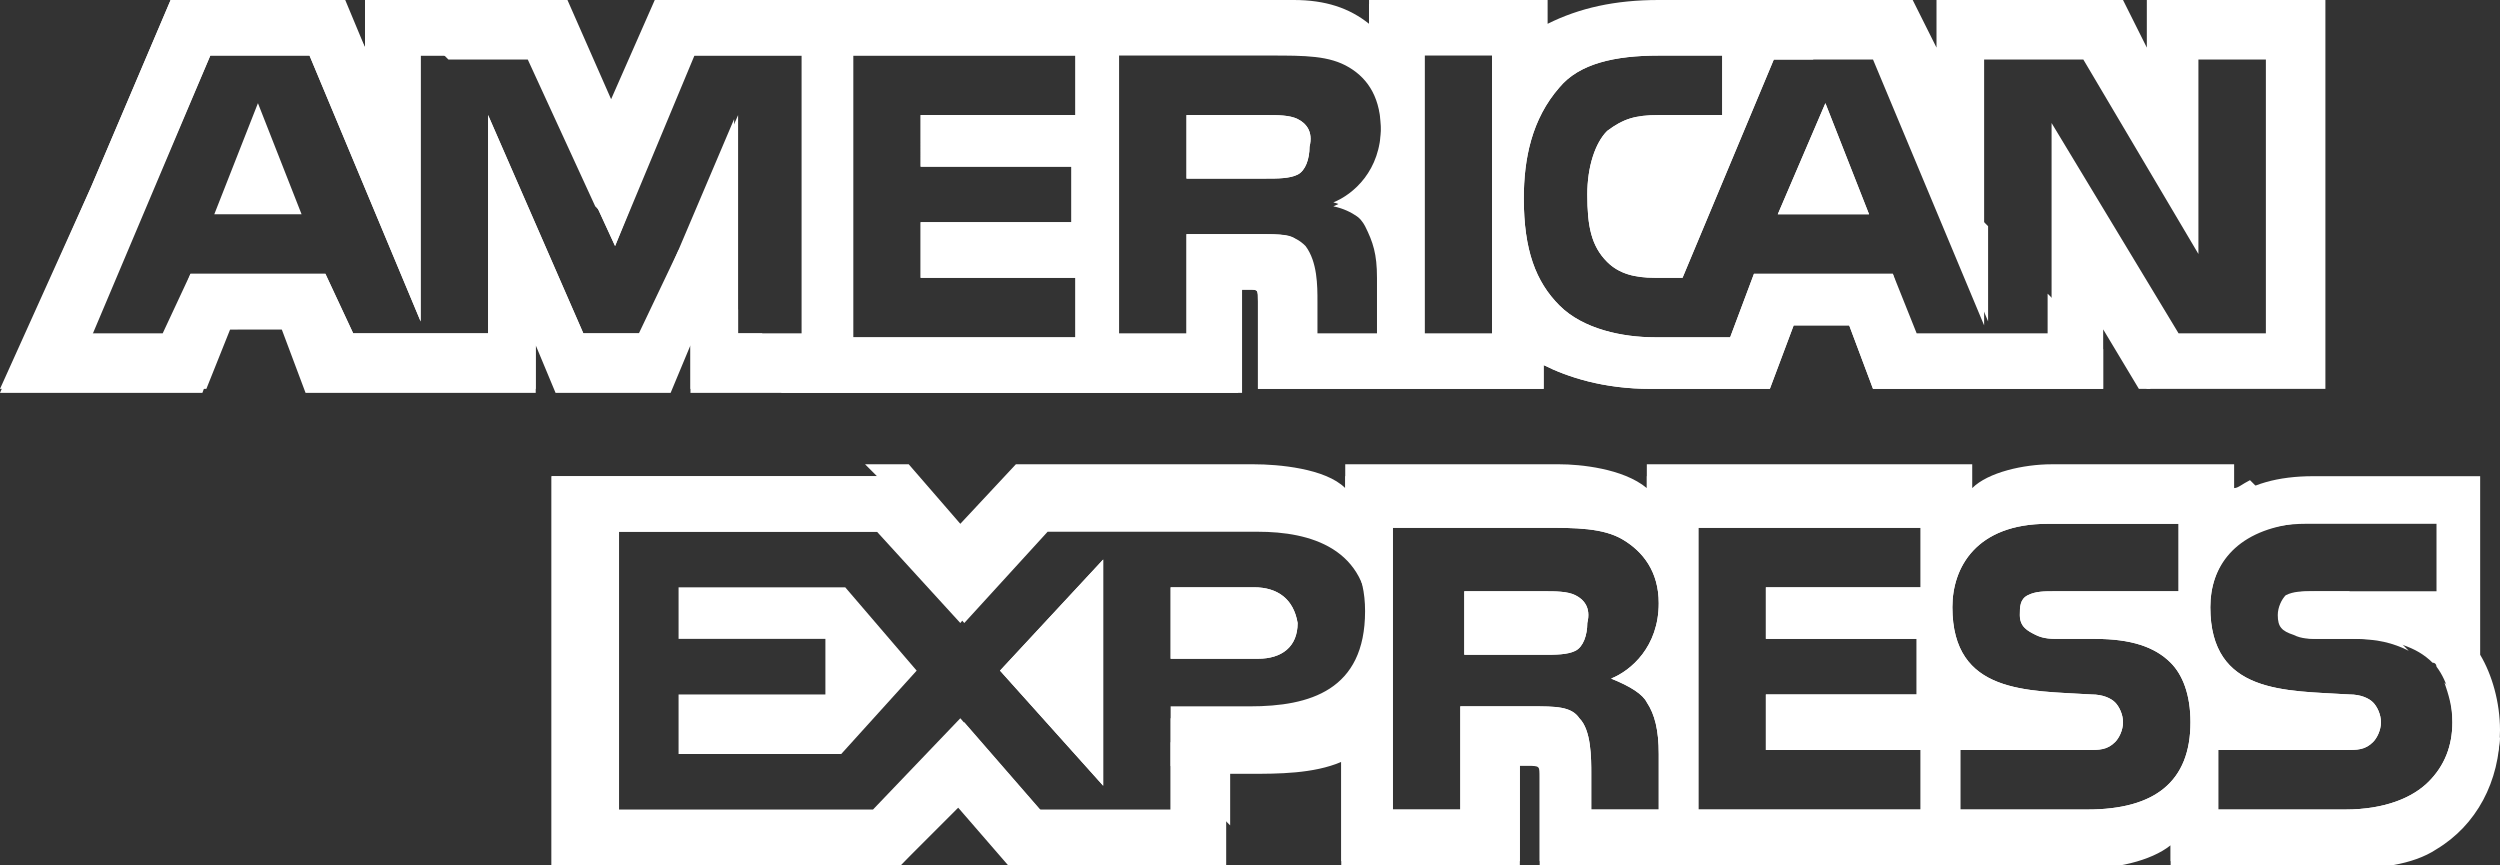 <svg xmlns="http://www.w3.org/2000/svg" viewBox="-53 309.4 504 174.4"><rect x="-53" y="309.4" width="504" height="174.4" fill="#333333" stroke="none"/><path fill="#fff" d="M-9.8 352.6H7.8L-1 330.2zm218.4-19.2c-1.6-.8-4-.8-6.4-.8h-16v12.8h16c2.4 0 4.8 0 6.4-.8 1.6-.8 2.4-3.2 2.4-5.6.8-3.2-.8-4.8-2.4-5.6z"/><path d="M379.8 309.4v9.6l-4.8-9.6h-37.6v9.6l-4.8-9.6h-51.2c-8.8 0-16 1.6-22.4 4.8v-4.8h-36v4.8c-4-3.2-8.8-4.8-15.2-4.8H79l-8.8 20-8.8-20H20.6v9.6l-4.8-9.6h-34.4l-16 37.6-18.4 41.6h40.8l4.8-12.8H3.8l4.8 12.8H55V379l4 9.6h23.2l4-9.6v9.6h111.2v-20.8h1.6c1.6 0 1.6 0 1.6 2.4v17.6h57.6V383c4.8 2.4 12 4.8 21.6 4.8h24l4.8-12.8h11.2l4.8 12.8H371v-12l7.2 12h37.6v-78.4h-36zm-270.4 67.2H95.8v-44l-19.2 44h-12l-19.2-44v44H18.2l-5.6-12h-27.2l-4.8 12.8h-15.2l24-56.8h20l22.4 53.6v-53.6h21.6L71 359l16-38.4h22.4v56zm54.4-44h-31.2V343H163v11.2h-30.4v11.2h31.2v12H119v-56.8h44.8v12zm60 23.2c1.6 3.2 2.4 5.6 2.4 10.4v11.2h-13.6v-7.2c0-3.2 0-8-2.4-11.2-2.4-2.4-4.8-2.4-9.6-2.4h-14.4v20.8h-13.6v-56.8H203c7.2 0 12 0 16 2.4s6.4 6.4 6.4 12.8c0 8.8-5.6 13.6-9.6 15.2 4 .8 6.4 3.2 8 4.8zm24 20.8h-13.6v-56.8h13.6v56.8zm157.6 0h-19.2l-25.6-42.4v42.4h-27.2l-4.8-12h-28l-4.8 12.8h-15.2c-6.4 0-14.4-1.6-19.2-6.4-4.8-4.8-7.2-11.2-7.2-21.6 0-8 1.6-16 7.2-22.4 4-4.8 11.2-6.4 20-6.4h12.8v12h-12.8c-4.8 0-7.2.8-10.4 3.2-2.4 2.4-4 7.2-4 12.8 0 6.4.8 10.4 4 13.6 2.4 2.4 5.6 3.2 9.6 3.2h5.6l18.4-44h20L347 375v-53.6h20l23.2 39.2v-39.2h13.6v55.2h1.6z" fill="#fff"/><path d="M305.4 352.6h18.4l-8.8-22.4zm-136 115.2v-45.6l-20.8 22.4zm-85.6-40v10.4h29.6v11.2H83.8v12h32.8l15.2-16.8-14.4-16.8zm116 0H183v14.4h17.6c4.8 0 8-2.4 8-7.2-.8-4.8-4-7.2-8.8-7.2z" fill="#fff"/><path d="M447 441.4v-36h-33.6c-7.2 0-12.8 1.6-16.8 4.8v-4.8h-36.8c-5.6 0-12.8 1.6-16 4.8v-4.8H279v4.8c-4.8-4-13.6-4.8-17.6-4.8h-43.2v4.8c-4-4-13.6-4.8-18.4-4.8h-48l-11.2 12-10.4-12h-72v78.4h70.4l11.2-12 10.4 12h43.2v-18.4h5.6c5.6 0 12.8 0 18.4-2.4v21.6h36v-20.8h1.6c2.4 0 2.4 0 2.4 2.4v18.4h108.8c7.2 0 14.4-1.6 18.4-4.8v4.8H419c7.2 0 14.4-.8 19.2-4 8-4.8 12.8-13.6 12.8-24 0-5.6-1.6-11.2-4-15.2zm-248 12.8h-16v19.2h-25.6l-16-18.4-16.8 18.4H71.8v-56.8h53.6l16 18.4 16.8-18.4h42.4c10.4 0 22.4 3.2 22.4 18.4-.8 16-12 19.2-24 19.2zm80-3.2c1.6 2.4 2.4 5.6 2.4 10.4v11.2h-13.6v-7.2c0-3.2 0-8.8-2.4-11.2-1.6-2.4-4.8-2.4-9.6-2.4h-14.4v20.8h-13.6v-56.8h30.4c6.4 0 12 0 16 2.4s7.2 6.4 7.2 12.8c0 8.8-5.6 13.6-9.6 15.2 4 1.6 6.4 3.2 7.2 4.8zm55.2-23.2H303v10.4h30.4v11.2H303v11.2h31.2v12h-44.8v-56.8h44.8v12zm33.6 44.8h-25.6v-12h25.6c2.4 0 4 0 5.6-1.6.8-.8 1.6-2.4 1.6-4s-.8-3.2-1.6-4c-.8-.8-2.4-1.6-4.8-1.6-12.8-.8-28 0-28-17.6 0-8 4.8-16.8 19.2-16.8h26.4v13.6h-24.8c-2.4 0-4 0-5.6.8s-1.6 2.4-1.6 4c0 2.4 1.6 3.2 3.2 4s3.2.8 4.8.8h7.2c7.2 0 12 1.6 15.2 4.8 2.4 2.4 4 6.4 4 12 0 12-7.2 17.6-20.8 17.6zm68.8-5.6c-3.2 3.2-8.8 5.6-16.8 5.6h-25.6v-12h25.6c2.4 0 4 0 5.6-1.6.8-.8 1.6-2.4 1.6-4s-.8-3.2-1.6-4c-.8-.8-2.4-1.6-4.8-1.6-12.8-.8-28 0-28-17.6 0-8 4.8-16.8 19.2-16.8h26.4v13.6h-24c-2.4 0-4 0-5.6.8s-1.6 2.4-1.6 4c0 2.4.8 3.2 3.2 4 1.6.8 3.2.8 4.8.8h7.2c7.2 0 12 1.6 15.2 4.8.8 0 .8.8.8.8 2.4 3.2 3.2 7.2 3.2 11.2 0 4.8-1.6 8.8-4.8 12z" fill="#fff"/><path d="M264.6 429.4c-1.6-.8-4-.8-6.4-.8h-16v12.8h16c2.4 0 4.8 0 6.4-.8s2.4-3.2 2.4-5.6c.8-3.2-.8-4.8-2.4-5.6zm-56-96c-1.6-.8-4-.8-6.4-.8h-16v12.8h16c2.4 0 4.8 0 6.4-.8 1.6-.8 2.4-3.2 2.4-5.6.8-3.2-.8-4.8-2.4-5.6zm96.8 19.2h18.4l-8.8-22.4zm-136 115.2v-45.6l-20.8 22.4z" fill="#fff"/><path d="M199.8 427.8H183v14.4h17.6c4.8 0 8-2.4 8-7.2-.8-4.8-4-7.2-8.8-7.2zm64.8 1.6c-1.6-.8-4-.8-6.4-.8h-16v12.8h16c2.4 0 4.8 0 6.4-.8s2.4-3.2 2.4-5.6c.8-3.2-.8-4.8-2.4-5.6z" fill="#fff"/><g fill="#fff"><path d="M194.2 471L183 459v13.6h-26.4l-16-18.4-17.6 18.4H70.2v-56h53.6l16.8 18.4 8-9.6-20-20H58.2v78.4h70.4l12-12 10.4 12h43.2zM111 387.8l-10.4-11.2h-4.8v-4.8l-12-12-8 16.8H64.6l-19.2-44v44H18.2l-5.6-12h-27.2l-5.6 12h-14.4l24-56h20l22.4 53.6v-53.6h12l-11.2-11.2h-12v9.6l-4-9.6h-35.2l-16 37.6-18.4 40.8h41.6l4.8-12H4.6l5.6 12H55v-9.6l4 9.6h23.2l4-9.6v9.6z"/><path d="M74.2 351l-12.8-12.8L71 359z"/></g><g fill="#fff"><path d="M438.2 479.8c7.2-4.8 12-12.8 12.8-21.6L439.8 447c.8 2.4 1.6 4.8 1.6 8 0 4.8-1.6 8.8-4.8 12-3.2 3.2-8.8 5.6-16.8 5.6h-25.6v-12h25.6c2.4 0 4 0 5.6-1.6.8-.8 1.6-2.4 1.6-4s-.8-3.2-1.6-4c-.8-.8-2.4-1.6-4.8-1.6-12.8-.8-28 0-28-17.6 0-8 4.8-15.2 16.8-16.8l-8.8-8.8c-1.6.8-2.4 1.6-3.2 1.6V403h-36.8c-5.6 0-12.8 1.6-16 4.8V403H279v4.8c-4.8-4-13.6-4.8-17.6-4.8h-43.2v4.8c-4-4-13.6-4.8-18.4-4.8h-48l-11.2 12-10.4-12h-8.8l24 24 12-12.8h42.4c10.4 0 22.4 3.2 22.4 18.4 0 16-11.2 19.2-23.2 19.2h-16v12l12 12v-12h4c5.6 0 12.8 0 18.4-2.4V483h36v-20.8h1.6c2.4 0 2.4 0 2.4 2.4V483h108.8c7.2 0 14.4-1.6 18.4-4.8v4.8H419c6.4.8 13.6 0 19.2-3.2zM279 451c1.6 2.4 2.4 5.6 2.4 10.4v11.2h-13.6v-7.2c0-3.2 0-8.8-2.4-11.2-1.6-2.4-4.8-2.4-9.6-2.4h-14.4v20.8h-13.6v-56.8h30.4c6.4 0 12 0 16 2.4s7.2 6.4 7.2 12.8c0 8.8-5.6 13.6-9.6 15.2 4 1.6 6.4 3.2 7.2 4.8zm55.2-23.2H303v10.4h30.4v11.2H303v11.2h31.2v12h-44.8v-56.8h44.8v12zm33.6 44.8h-25.6v-12h25.6c2.4 0 4 0 5.6-1.6.8-.8 1.6-2.4 1.6-4s-.8-3.2-1.6-4c-.8-.8-2.4-1.6-4.8-1.6-12.8-.8-28 0-28-17.6 0-8 4.8-16.8 19.2-16.8h26.4v13.6h-24.8c-2.4 0-4 0-5.6.8s-1.6 2.4-1.6 4c0 2.4 1.6 3.2 3.2 4s3.2.8 4.8.8h7.2c7.2 0 12 1.6 15.2 4.8 2.4 2.4 4 6.4 4 12 0 12-7.2 17.6-20.8 17.6z"/><path d="M406.2 433.4c0 2.4.8 3.2 3.2 4 1.6.8 3.2.8 4.8.8h7.2c4.8 0 8 .8 11.2 2.4l-12-12h-7.2c-2.4 0-4 0-5.6.8-.8.8-1.6 2.4-1.6 4zm-28-48l1.6 2.4h.8zm-44-44l13.6 32.8V355z"/><path d="M197.4 367.8h1.6c1.6 0 1.6 0 1.6 2.4v17.6h57.6V383c4.8 2.4 12 4.8 21.6 4.8h24l4.8-12.8h11.2l4.8 12.8H371v-8l-11.2-11.2v8.8h-27.2l-4-12.8h-28l-4.8 12.8h-15.2c-6.4 0-14.4-1.6-19.2-6.4-4.8-4.8-7.2-11.2-7.2-21.6 0-8 1.6-16 7.2-22.4 4-4.8 11.2-6.4 20-6.4h12.8v12h-12.8c-4.8 0-7.2.8-10.4 3.2-2.4 2.4-4 7.2-4 12.8 0 6.4.8 10.4 4 13.6 2.4 2.4 5.6 3.2 9.6 3.2h5.6l18.4-44h8l-11.2-11.2h-20.8c-8.8 0-16 1.6-22.4 4.8v-4.8H223v4.8c-4-3.2-8.8-4.8-15.2-4.8H79l-8.8 20-8.8-20H26.2l11.2 11.2h16L67 351l4.8 4.8 14.4-35.2h22.4v56.8H95v-44l-13.6 32 23.2 23.2h92l.8-20.8zm36.8-47.2h13.6v56.8h-13.6v-56.8zm-70.4 12h-31.2V343H163v11.2h-30.4v11.2h31.2v12H119v-56.8h44.8v12zm22.4 44h-13.6v-56.8H203c7.2 0 12 0 16 2.4s6.4 6.4 6.4 12.8c0 8.8-5.6 13.6-9.6 15.2 3.2.8 5.6 3.2 6.4 4.8 1.6 3.2 2.4 5.6 2.4 10.4v11.2H211v-7.2c0-3.2 0-8-2.4-11.2-.8-1.6-3.2-1.6-8-1.6h-14.4v20z"/></g></svg>